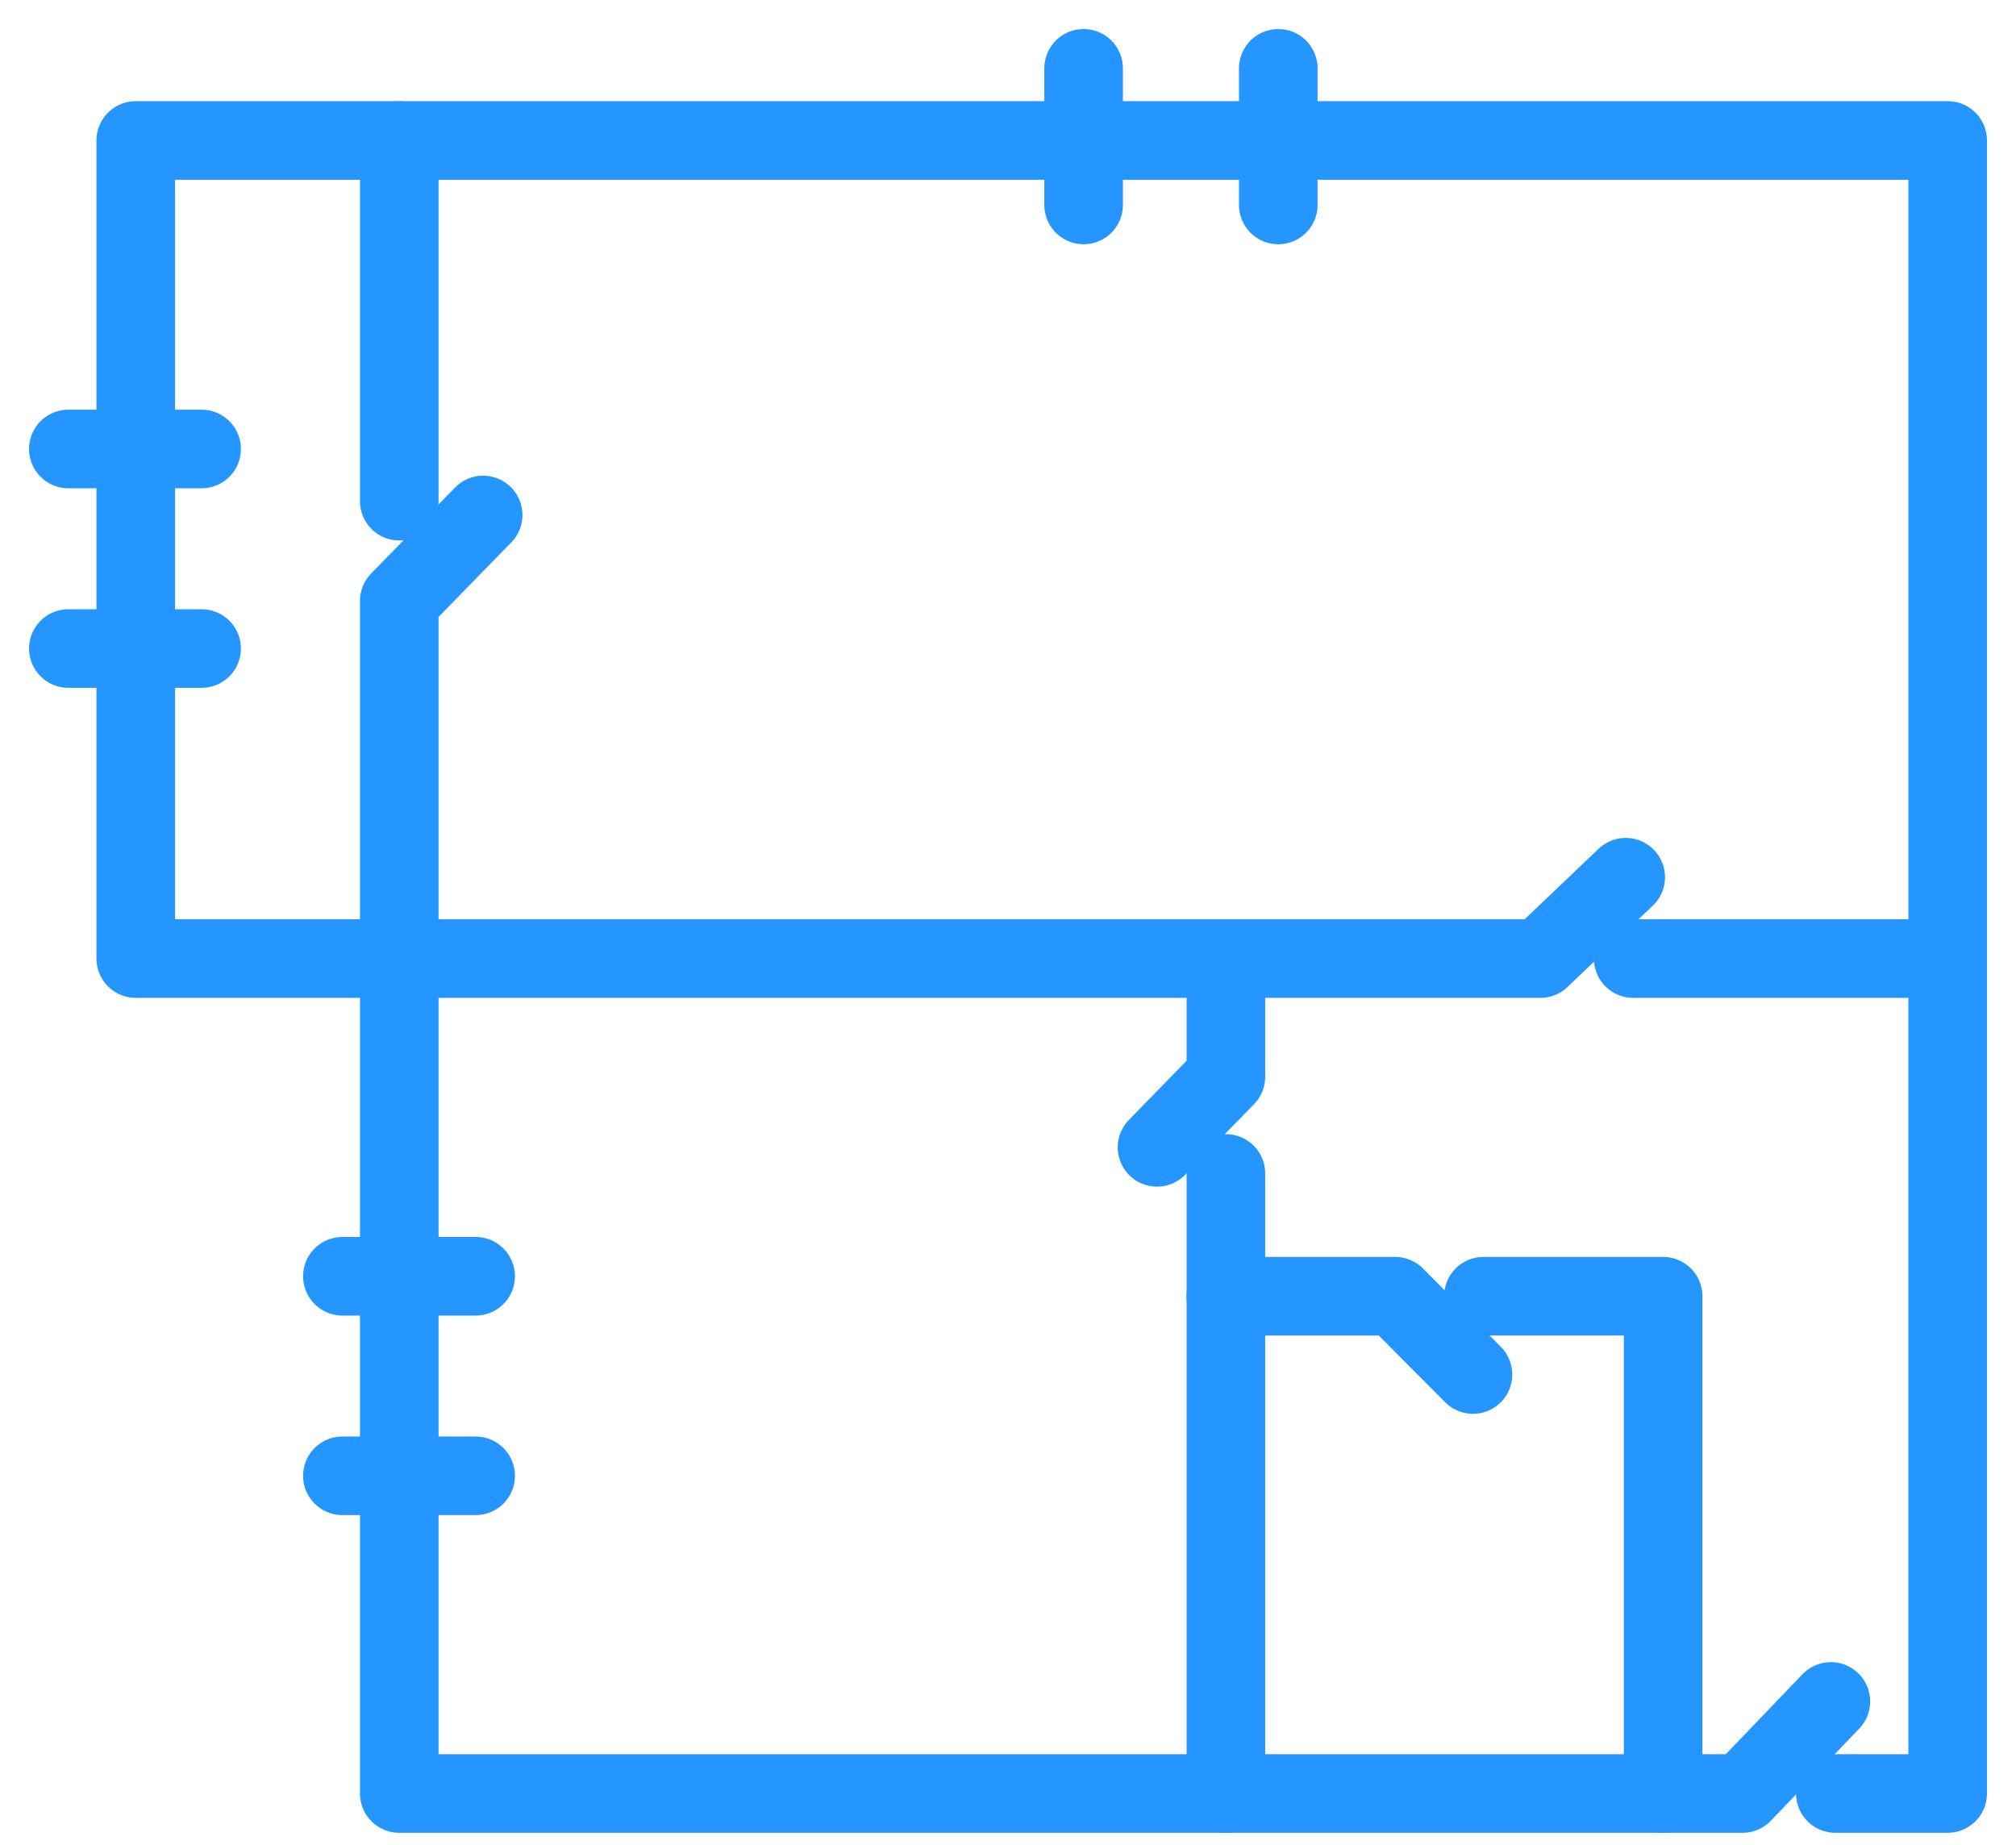 <svg width="59" height="54" viewBox="0 0 59 54" fill="none" xmlns="http://www.w3.org/2000/svg">
<path d="M47.797 28.054H57.001V4.111H3.973V28.054H45.08L47.578 25.673" stroke="#2596FF" stroke-width="2.3" stroke-miterlimit="10" stroke-linecap="round" stroke-linejoin="round"/>
<path d="M11.685 14.668V4.111" stroke="#2596FF" stroke-width="2.3" stroke-miterlimit="10" stroke-linecap="round" stroke-linejoin="round"/>
<path d="M14.14 15.072L11.685 17.587V28.054V52.49H35.877V34.343" stroke="#2596FF" stroke-width="2.3" stroke-miterlimit="10" stroke-linecap="round" stroke-linejoin="round"/>
<path d="M31.713 2V5.998" stroke="#2596FF" stroke-width="2.3" stroke-miterlimit="10" stroke-linecap="round" stroke-linejoin="round"/>
<path d="M37.41 2V5.998" stroke="#2596FF" stroke-width="2.3" stroke-miterlimit="10" stroke-linecap="round" stroke-linejoin="round"/>
<path d="M2 18.98H5.9" stroke="#2596FF" stroke-width="2.3" stroke-miterlimit="10" stroke-linecap="round" stroke-linejoin="round"/>
<path d="M2 13.14H5.9" stroke="#2596FF" stroke-width="2.3" stroke-miterlimit="10" stroke-linecap="round" stroke-linejoin="round"/>
<path d="M35.877 28.054V31.513L33.861 33.579" stroke="#2596FF" stroke-width="2.3" stroke-miterlimit="10" stroke-linecap="round" stroke-linejoin="round"/>
<path d="M35.877 37.936H40.829L43.108 40.227" stroke="#2596FF" stroke-width="2.3" stroke-miterlimit="10" stroke-linecap="round" stroke-linejoin="round"/>
<path d="M43.414 37.936H48.673V52.49" stroke="#2596FF" stroke-width="2.3" stroke-miterlimit="10" stroke-linecap="round" stroke-linejoin="round"/>
<path d="M57 28.054V52.49H53.713" stroke="#2596FF" stroke-width="2.3" stroke-miterlimit="10" stroke-linecap="round" stroke-linejoin="round"/>
<path d="M35.877 52.49H50.996L53.582 49.795" stroke="#2596FF" stroke-width="2.3" stroke-miterlimit="10" stroke-linecap="round" stroke-linejoin="round"/>
<path d="M10.02 43.192H13.92" stroke="#2596FF" stroke-width="2.3" stroke-miterlimit="10" stroke-linecap="round" stroke-linejoin="round"/>
<path d="M10.02 37.352H13.92" stroke="#2596FF" stroke-width="2.3" stroke-miterlimit="10" stroke-linecap="round" stroke-linejoin="round"/>
</svg>
